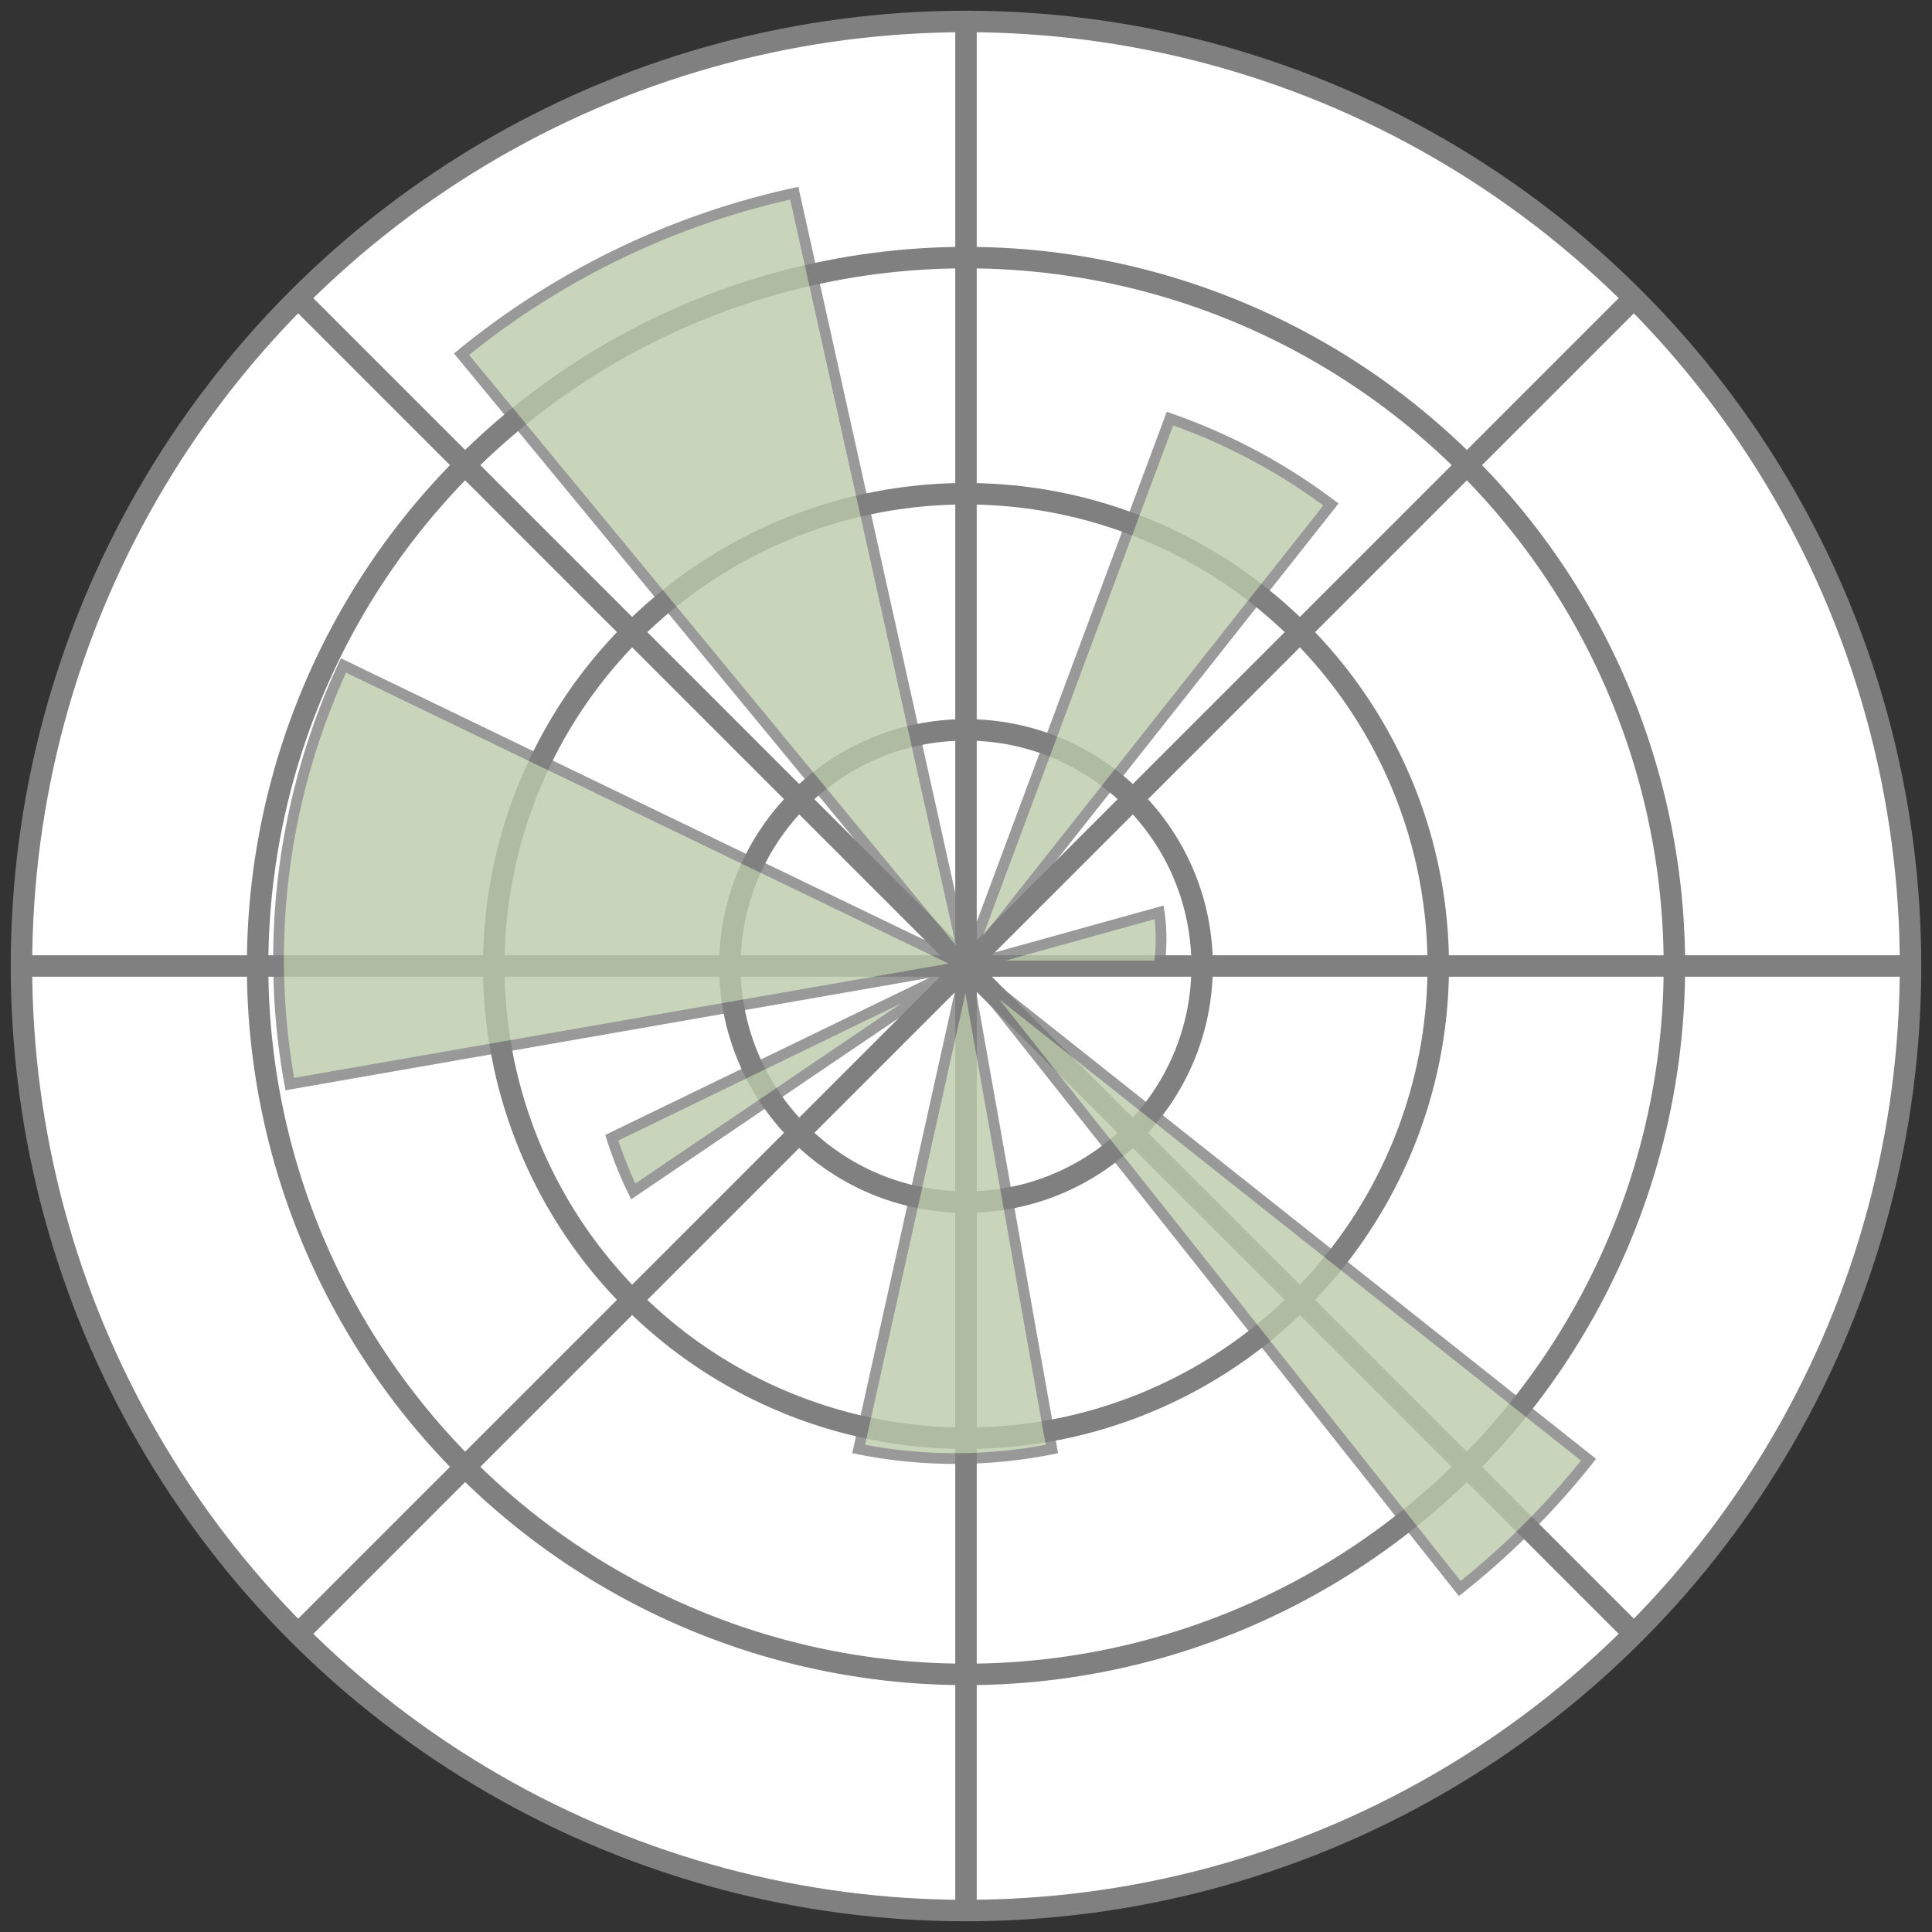 <?xml version="1.0" encoding="UTF-8"?>
<svg xmlns="http://www.w3.org/2000/svg" width="180" height="180" stroke="gray">
<rect width="100%" height="100%" fill="#333333" stroke="none"/>
<g stroke-width="2" fill="#FFF">
<circle cx="90" cy="90" r="88"/>
<circle cx="90" cy="90" r="66"/>
<circle cx="90" cy="90" r="44"/>
<circle cx="90" cy="90" r="22"/>
<path d="m90,2v176m62-26-124-124m124,0-124,124m150-62H2"/>
</g><g opacity=".8">
<path fill="#BACBA9" d="m90,90h18a18,18 0 0,0 0-5z"/>
<path fill="#BACBA9" d="m90,90 34-43a55,55 0 0,0-15-8z"/>
<path fill="#BACBA9" d="m90,90-16-72a74,74 0 0,0-31,15z"/>
<path fill="#BACBA9" d="m90,90-58-28a65,65 0 0,0-5,39z"/>
<path fill="#BACBA9" d="m90,90-33,16a37,37 0 0,0 2,5z"/>
<path fill="#BACBA9" d="m90,90-10,45a46,46 0 0,0 18,0z"/>
<path fill="#BACBA9" d="m90,90 46,58a74,74 0 0,0 12-12z"/>
</g></svg>
